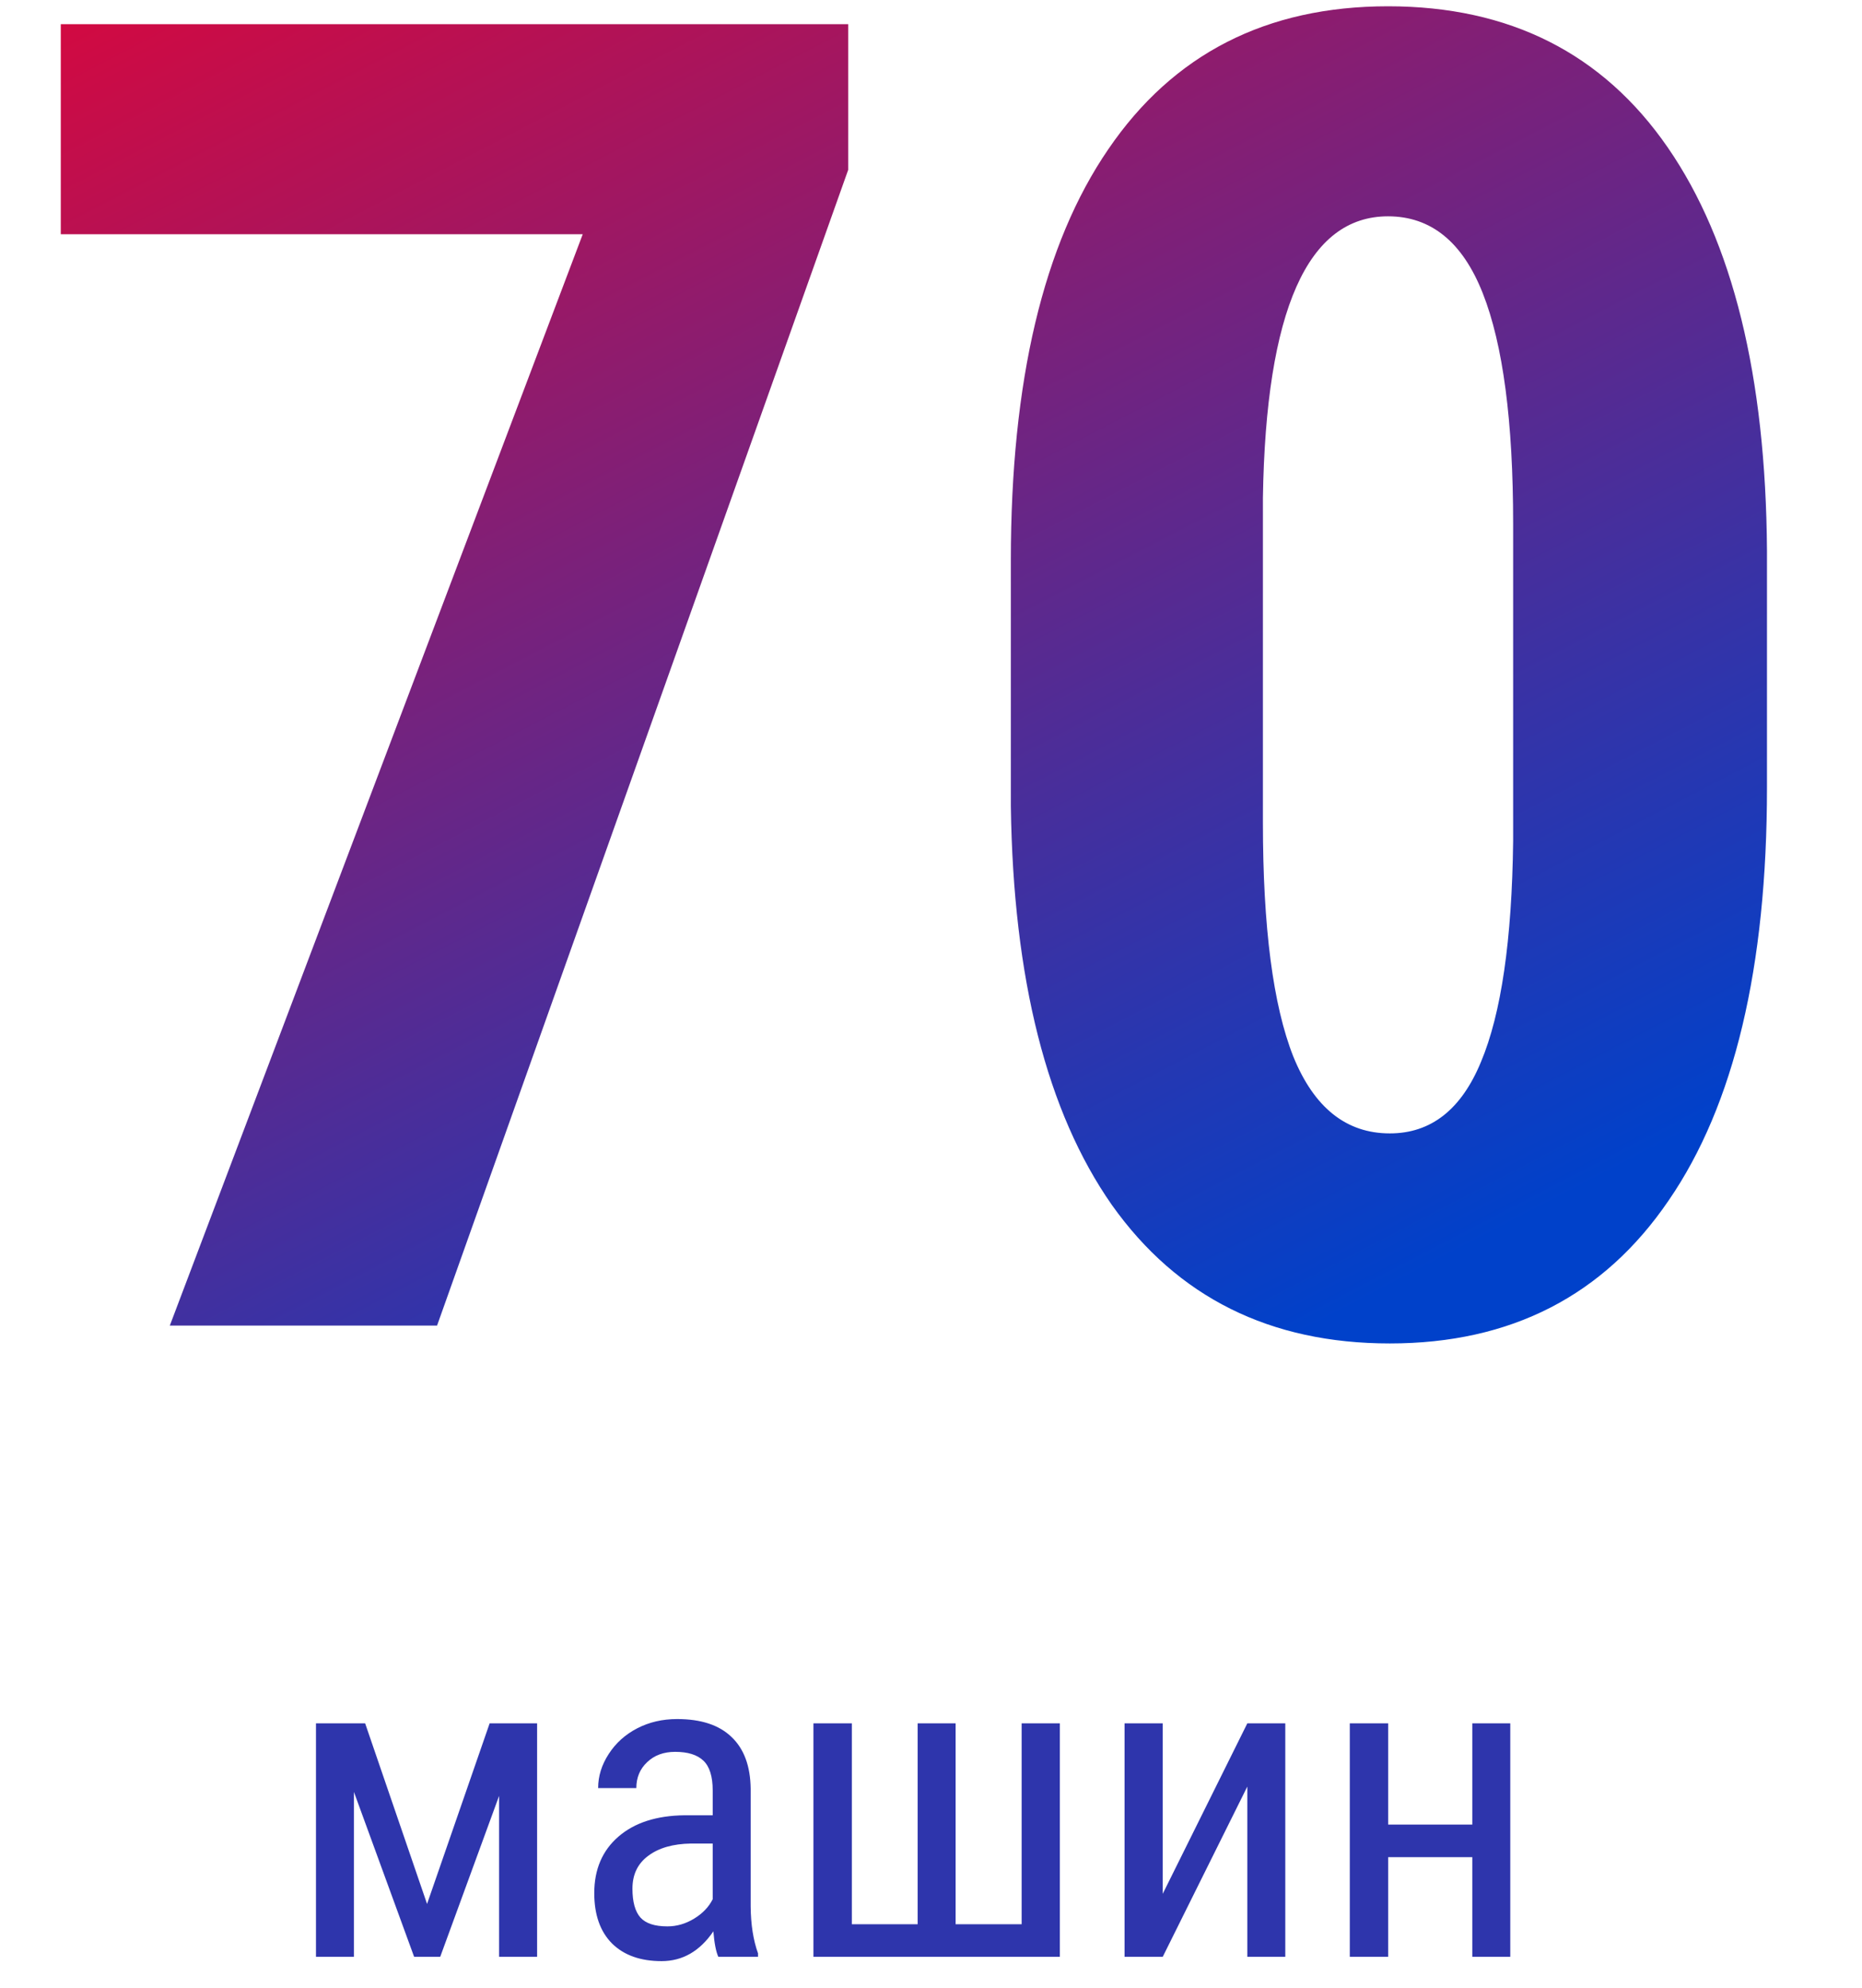 <svg width="59" height="63" viewBox="0 0 59 63" fill="none" xmlns="http://www.w3.org/2000/svg"><path d="M26.876 5.382L13.849 42H5.381L18.465 7.421H1.926V0.766H26.876V5.382ZM55.989 24.951C55.989 30.653 54.951 35.014 52.874 38.035C50.816 41.056 47.871 42.566 44.038 42.566C40.243 42.566 37.307 41.103 35.23 38.177C33.172 35.231 32.106 31.021 32.03 25.546V17.758C32.03 12.075 33.059 7.732 35.117 4.73C37.175 1.71 40.13 0.199 43.981 0.199C47.833 0.199 50.788 1.691 52.846 4.674C54.904 7.657 55.952 11.914 55.989 17.446V24.951ZM47.946 16.597C47.946 13.349 47.625 10.914 46.983 9.29C46.342 7.666 45.341 6.854 43.981 6.854C41.433 6.854 40.111 9.828 40.017 15.775V26.056C40.017 29.379 40.338 31.852 40.98 33.476C41.64 35.099 42.66 35.911 44.038 35.911C45.341 35.911 46.304 35.156 46.927 33.645C47.569 32.116 47.908 29.785 47.946 26.65V16.597Z" fill="url(#paint0_linear_7653_468)"/><path d="M13.532 60.325L15.515 54.603H17.019V62H15.815V56.9L13.949 62H13.122L11.215 56.777V62H10.012V54.603H11.57L13.532 60.325ZM22.761 62C22.688 61.84 22.635 61.572 22.604 61.193C22.175 61.822 21.628 62.137 20.963 62.137C20.293 62.137 19.769 61.95 19.391 61.576C19.017 61.198 18.83 60.667 18.83 59.983C18.83 59.231 19.085 58.634 19.596 58.192C20.106 57.75 20.806 57.525 21.694 57.516H22.583V56.73C22.583 56.287 22.485 55.973 22.289 55.786C22.093 55.599 21.795 55.506 21.394 55.506C21.029 55.506 20.733 55.615 20.505 55.834C20.277 56.048 20.163 56.322 20.163 56.654H18.953C18.953 56.276 19.065 55.916 19.288 55.574C19.511 55.228 19.812 54.957 20.19 54.761C20.569 54.565 20.99 54.467 21.455 54.467C22.212 54.467 22.786 54.656 23.178 55.034C23.574 55.408 23.777 55.955 23.786 56.675V60.407C23.791 60.977 23.868 61.471 24.019 61.891V62H22.761ZM21.148 61.036C21.444 61.036 21.726 60.954 21.995 60.79C22.264 60.626 22.46 60.421 22.583 60.175V58.411H21.899C21.325 58.42 20.872 58.55 20.539 58.801C20.206 59.047 20.04 59.393 20.04 59.84C20.04 60.259 20.124 60.565 20.293 60.756C20.462 60.943 20.746 61.036 21.148 61.036ZM26.992 54.603V60.968H29.077V54.603H30.28V60.968H32.372V54.603H33.582V62H25.775V54.603H26.992ZM39.523 54.603H40.726V62H39.523V56.606L36.843 62H35.633V54.603H36.843V60.004L39.523 54.603ZM47.855 62H46.652V58.842H43.986V62H42.77V54.603H43.986V57.81H46.652V54.603H47.855V62Z" fill="#2E35AC"/><defs><linearGradient id="paint0_linear_7653_468" x1="0" y1="2" x2="25.27" y2="50.587" gradientUnits="userSpaceOnUse"><stop stop-color="#D10A42"/><stop offset="1" stop-color="#0041CA"/></linearGradient></defs></svg>